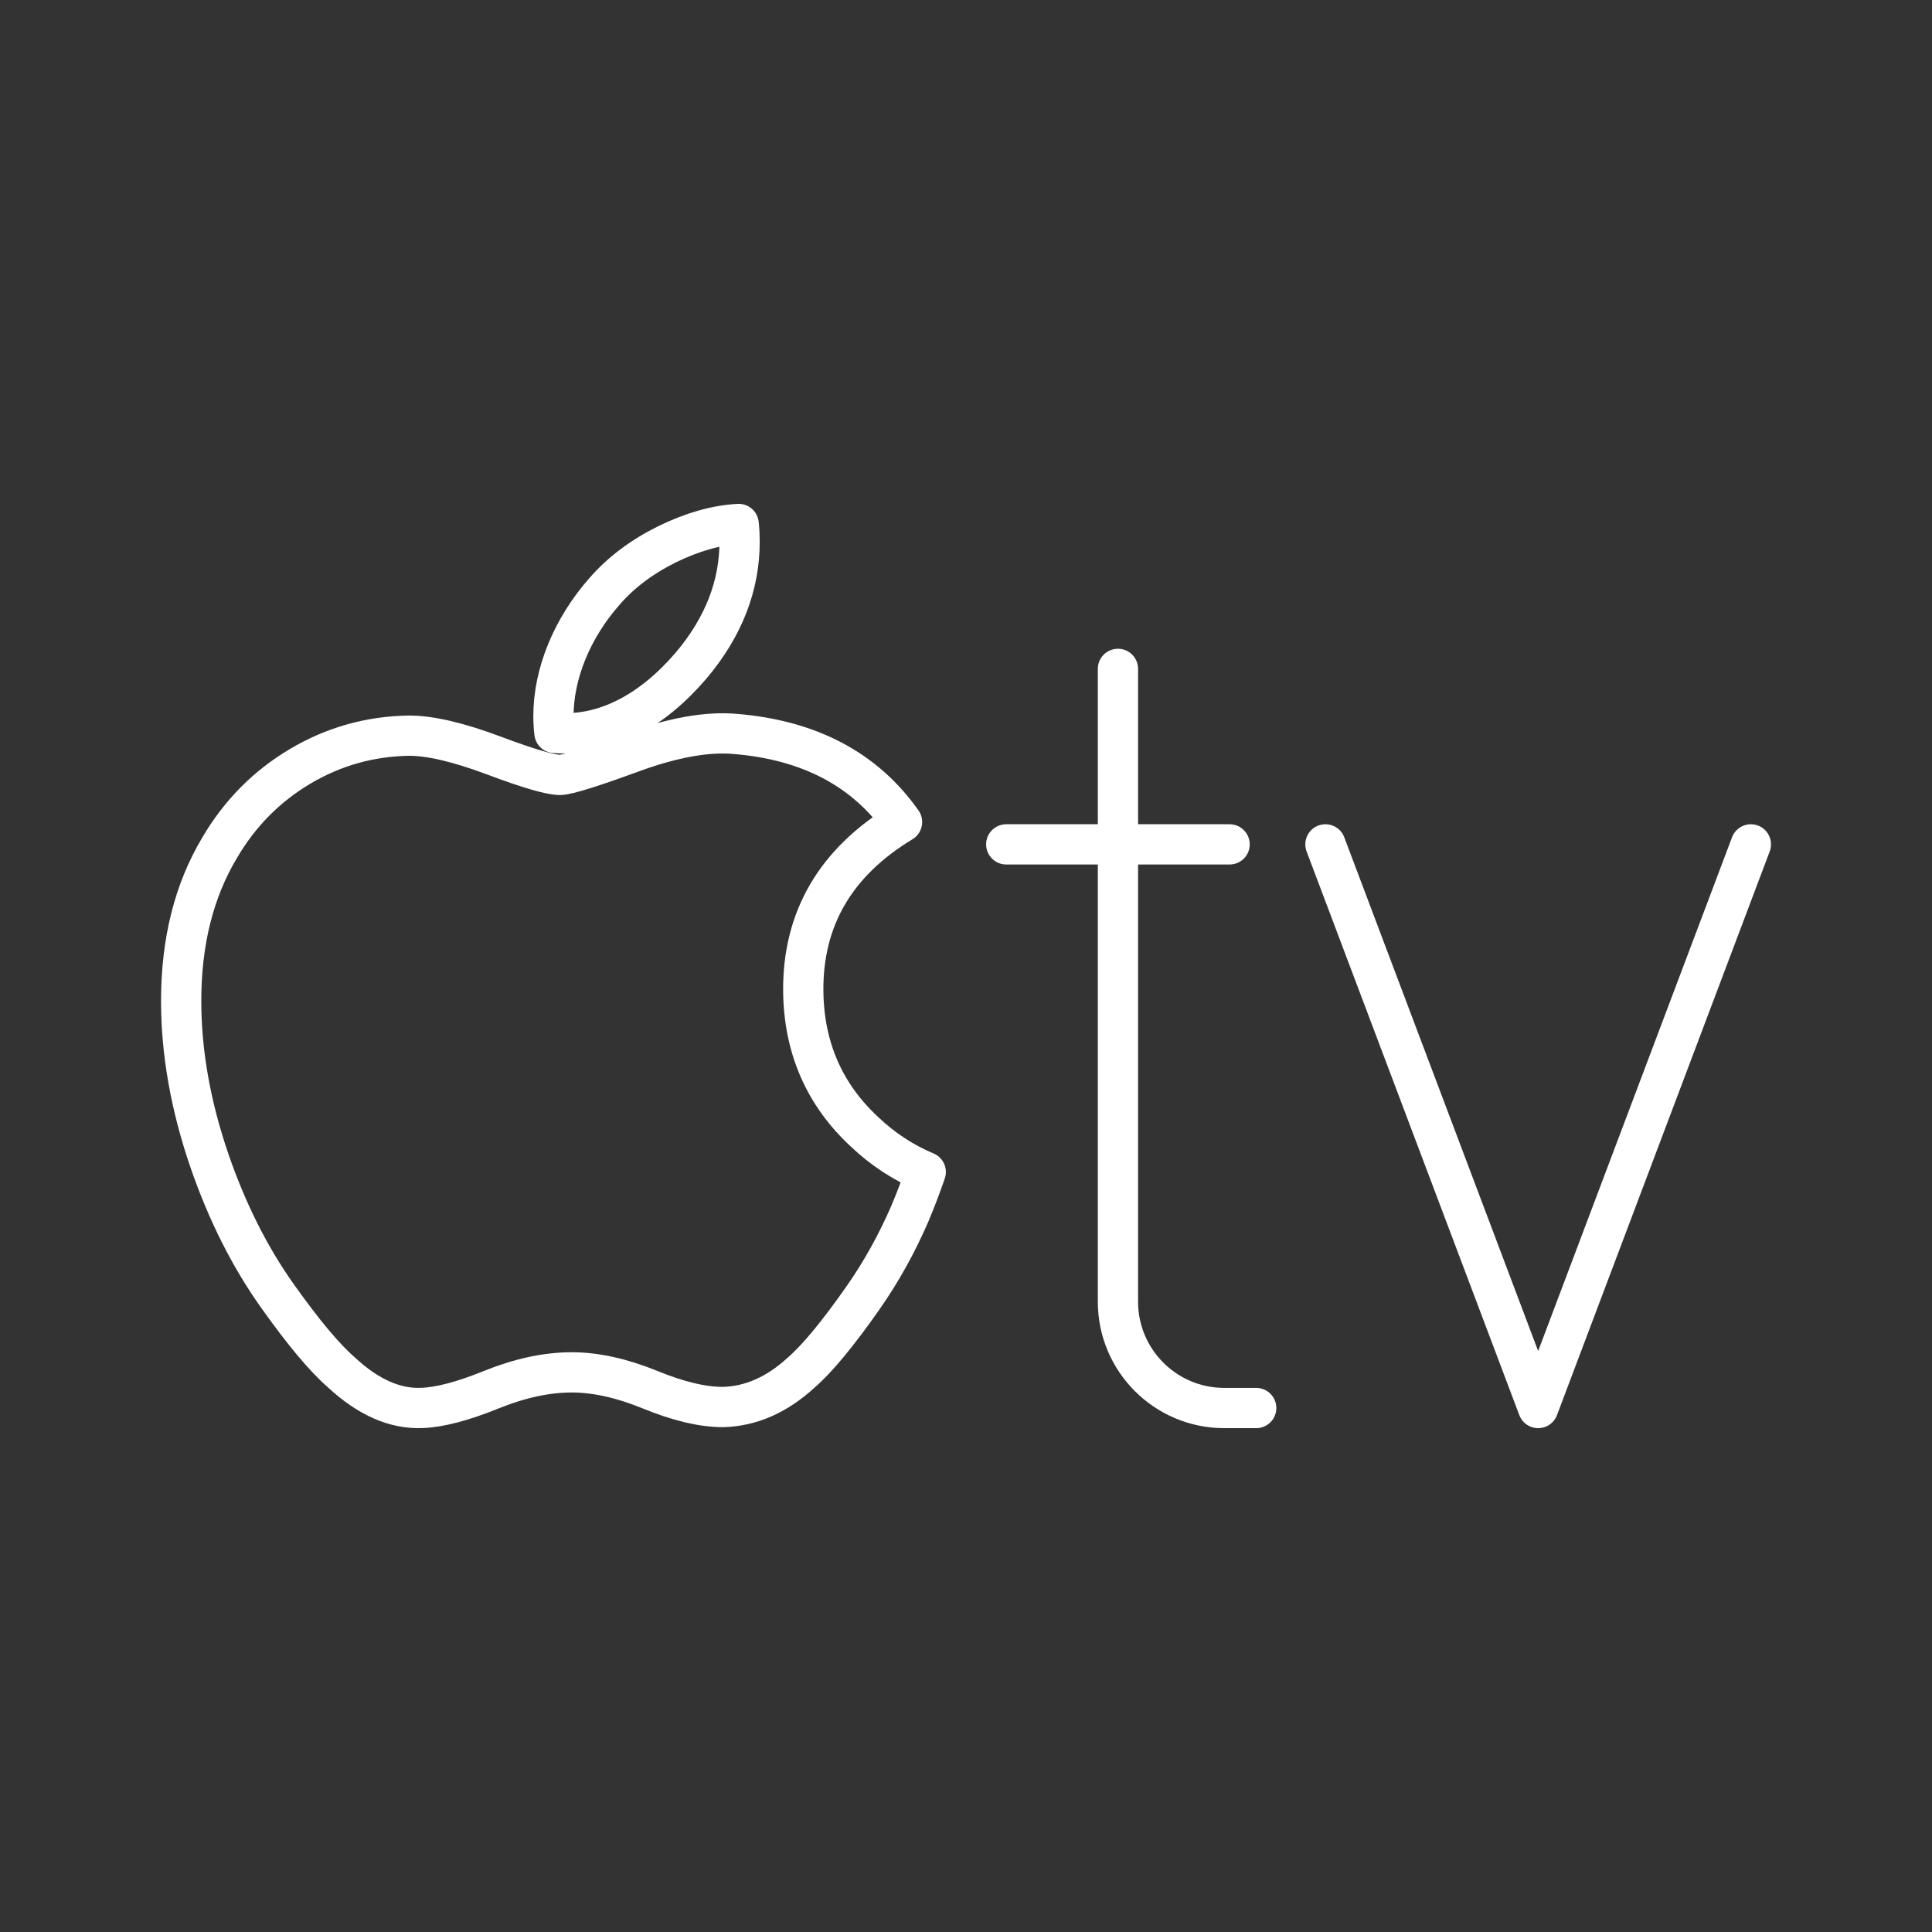 <?xml version="1.0" encoding="UTF-8"?><svg id="a" xmlns="http://www.w3.org/2000/svg" viewBox="0 0 48 48"><rect x="0" y="0" width="48" height="48" fill="#333333" stroke="none"/><path d="M22.613,30.135c-.332.767-.725,1.474-1.181,2.123-.621.885-1.129,1.498-1.521,1.838-.607.559-1.258.845-1.955.861-.5,0-1.103-.142-1.806-.431-.705-.287-1.352-.43-1.944-.43-.621,0-1.287.142-1.999.43-.713.289-1.288.439-1.727.454-.668.028-1.334-.266-1.999-.884-.424-.37-.955-1.005-1.591-1.903-.682-.96-1.243-2.073-1.682-3.342-.471-1.371-.707-2.698-.707-3.983,0-1.472.318-2.741.955-3.805.501-.855,1.167-1.528,2-2.023.834-.495,1.734-.747,2.704-.763.531,0,1.227.164,2.092.487.863.324,1.416.488,1.659.488.181,0,.797-.192,1.84-.575.986-.355,1.819-.502,2.501-.444,1.848.149,3.236.878,4.159,2.19-1.653,1.001-2.47,2.404-2.454,4.203.015,1.401.523,2.568,1.522,3.494.453.43.959.762,1.521.998-.122.354-.251.693-.388,1.018h0v0ZM18.375,13.458c0,1.098-.401,2.124-1.201,3.073-.965,1.129-2.133,1.781-3.399,1.678-.016-.132-.025-.27-.025-.416,0-1.054.459-2.183,1.274-3.106.407-.467.925-.856,1.552-1.166.626-.305,1.219-.474,1.776-.503.016.147.023.294.023.439h0s0,0,0,0Z" style="fill:none; stroke:#fff; stroke-linecap:round; stroke-linejoin:round;"/><path d="M43.5,20.978l-5.285,14.004-5.285-14.004" style="fill:none; stroke:#fff; stroke-linecap:round; stroke-linejoin:round;"/><path d="M27.775,16.618v15.722c0,1.459,1.183,2.642,2.642,2.642h.793" style="fill:none; stroke:#fff; stroke-linecap:round; stroke-linejoin:round;"/><line x1="25" y1="20.978" x2="30.549" y2="20.978" style="fill:none; stroke:#fff; stroke-linecap:round; stroke-linejoin:round;"/></svg>